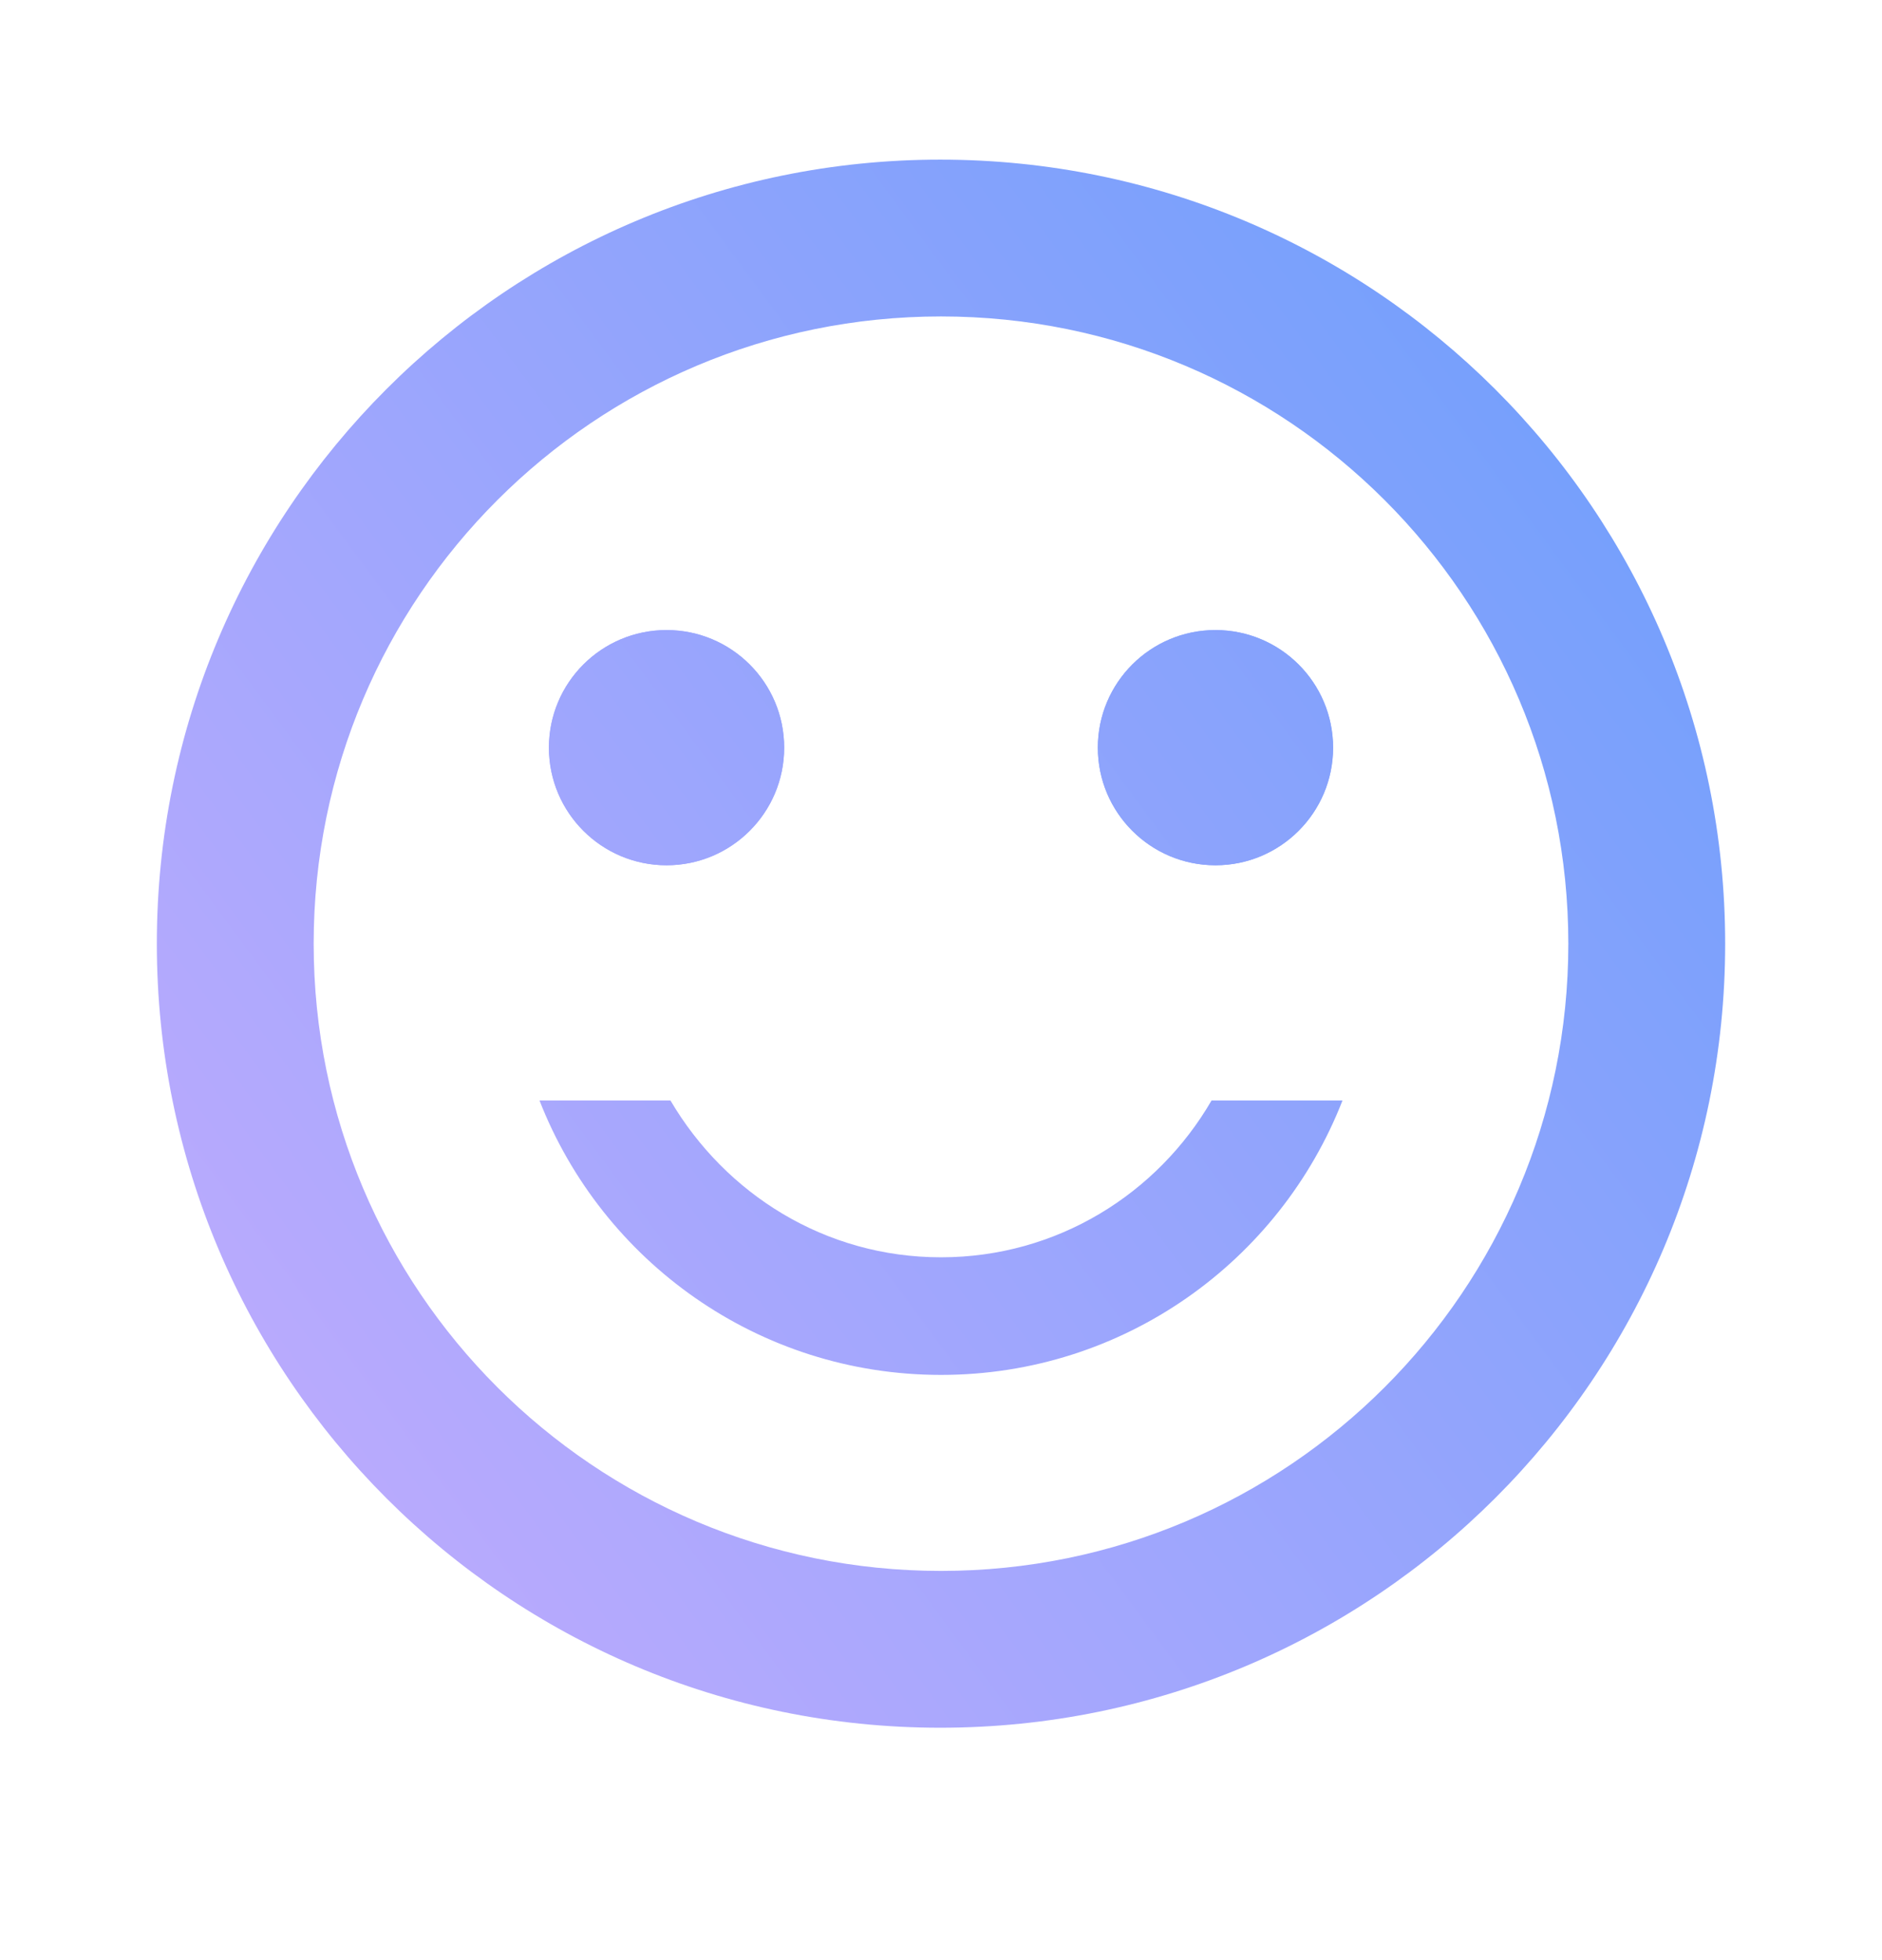 <svg width="24" height="25" viewBox="0 0 24 25" fill="none" xmlns="http://www.w3.org/2000/svg">
<path d="M15.5 11.036C16.328 11.036 17 10.364 17 9.536C17 8.707 16.328 8.036 15.5 8.036C14.672 8.036 14 8.707 14 9.536C14 10.364 14.672 11.036 15.5 11.036Z" fill="url(#paint0_linear_11427_26133)"/>
<path d="M8.5 11.036C9.328 11.036 10 10.364 10 9.536C10 8.707 9.328 8.036 8.5 8.036C7.672 8.036 7 8.707 7 9.536C7 10.364 7.672 11.036 8.5 11.036Z" fill="url(#paint1_linear_11427_26133)"/>
<path d="M15.5 11.036C16.328 11.036 17 10.364 17 9.536C17 8.707 16.328 8.036 15.5 8.036C14.672 8.036 14 8.707 14 9.536C14 10.364 14.672 11.036 15.5 11.036Z" fill="url(#paint2_linear_11427_26133)"/>
<path d="M8.5 11.036C9.328 11.036 10 10.364 10 9.536C10 8.707 9.328 8.036 8.5 8.036C7.672 8.036 7 8.707 7 9.536C7 10.364 7.672 11.036 8.5 11.036Z" fill="url(#paint3_linear_11427_26133)"/>
<path d="M11.99 2.036C6.47 2.036 2 6.516 2 12.036C2 17.556 6.47 22.036 11.99 22.036C17.52 22.036 22 17.556 22 12.036C22 6.516 17.52 2.036 11.99 2.036ZM12 20.036C7.58 20.036 4 16.456 4 12.036C4 7.616 7.58 4.036 12 4.036C16.42 4.036 20 7.616 20 12.036C20 16.456 16.42 20.036 12 20.036ZM12 17.536C14.33 17.536 16.32 16.086 17.12 14.036H15.45C14.76 15.226 13.48 16.036 12 16.036C10.52 16.036 9.25 15.226 8.55 14.036H6.88C7.68 16.086 9.67 17.536 12 17.536Z" fill="url(#paint4_linear_11427_26133)"/>
<defs>
<linearGradient id="paint0_linear_11427_26133" x1="20.011" y1="5.585" x2="3.517" y2="17.776" gradientUnits="userSpaceOnUse">
<stop stop-color="#76A0FC"/>
<stop offset="1" stop-color="#B9AAFD"/>
</linearGradient>
<linearGradient id="paint1_linear_11427_26133" x1="20.011" y1="5.585" x2="3.517" y2="17.776" gradientUnits="userSpaceOnUse">
<stop stop-color="#76A0FC"/>
<stop offset="1" stop-color="#B9AAFD"/>
</linearGradient>
<linearGradient id="paint2_linear_11427_26133" x1="20.011" y1="5.585" x2="3.517" y2="17.776" gradientUnits="userSpaceOnUse">
<stop stop-color="#76A0FC"/>
<stop offset="1" stop-color="#B9AAFD"/>
</linearGradient>
<linearGradient id="paint3_linear_11427_26133" x1="20.011" y1="5.585" x2="3.517" y2="17.776" gradientUnits="userSpaceOnUse">
<stop stop-color="#76A0FC"/>
<stop offset="1" stop-color="#B9AAFD"/>
</linearGradient>
<linearGradient id="paint4_linear_11427_26133" x1="20.011" y1="5.585" x2="3.517" y2="17.776" gradientUnits="userSpaceOnUse">
<stop stop-color="#76A0FC"/>
<stop offset="1" stop-color="#B9AAFD"/>
</linearGradient>
</defs>
</svg>
